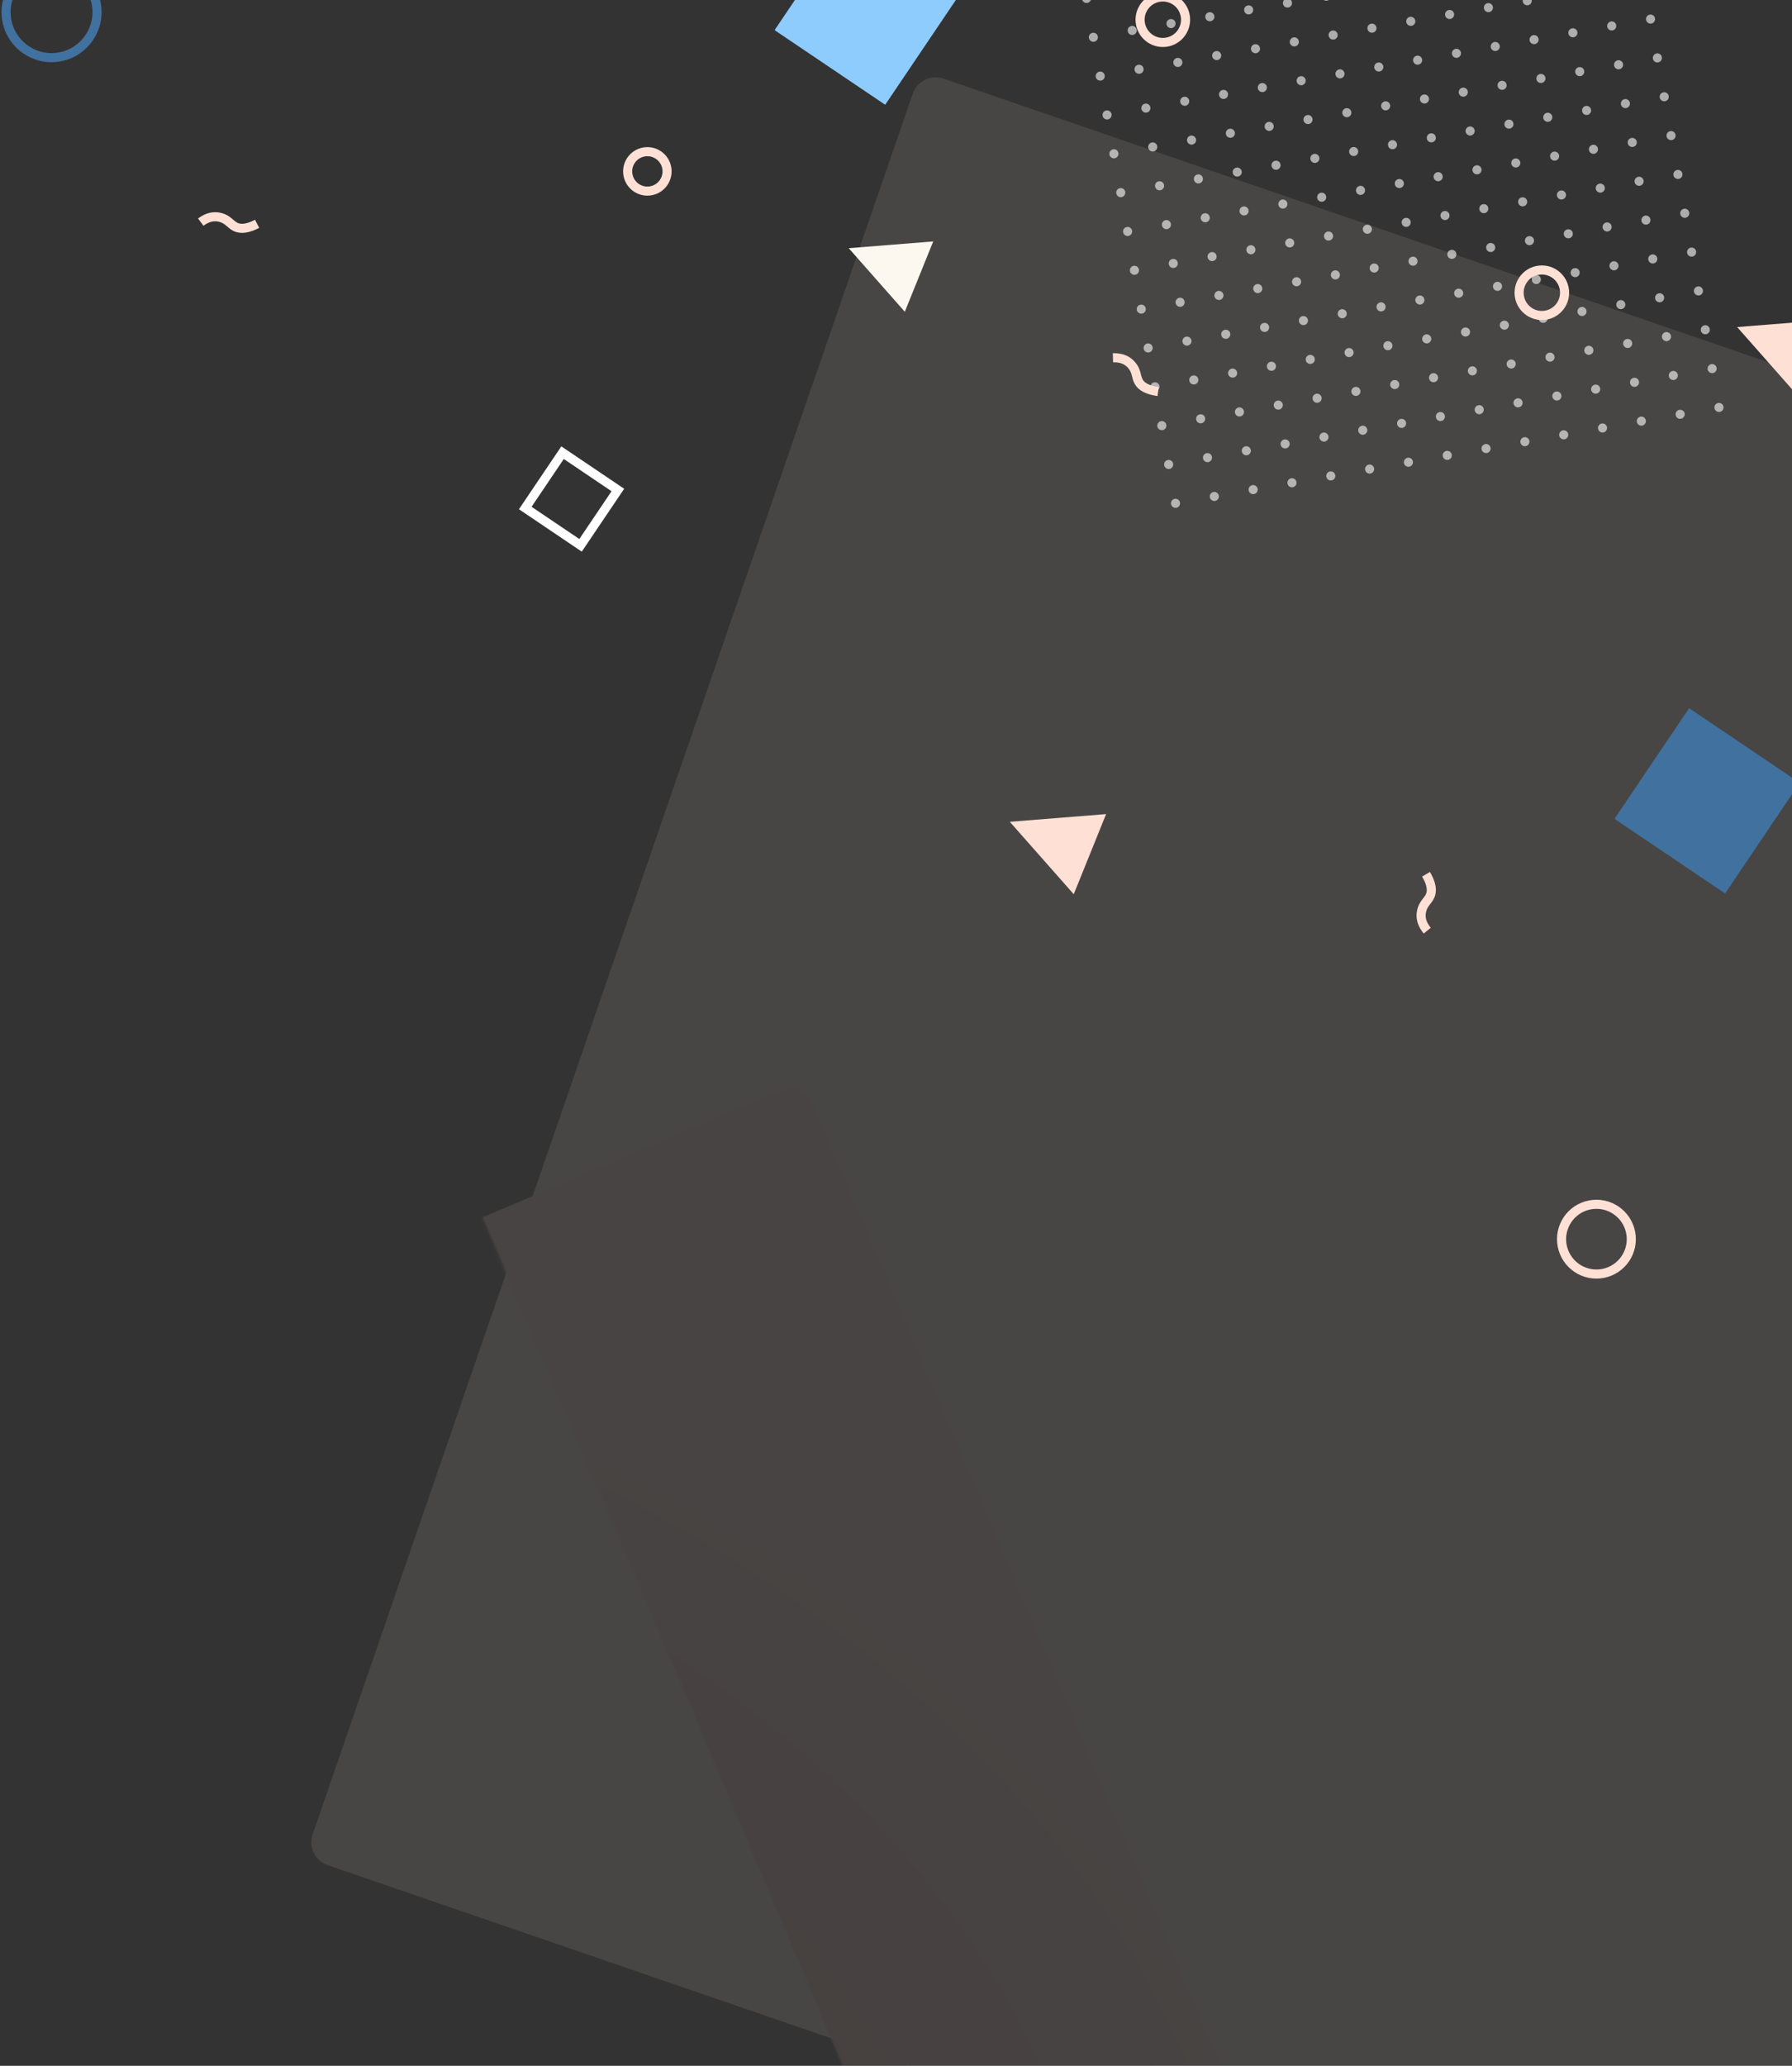 <?xml version="1.0" encoding="UTF-8"?>
<svg width="591px" height="681px" viewBox="0 0 591 681" version="1.1" xmlns="http://www.w3.org/2000/svg" xmlns:xlink="http://www.w3.org/1999/xlink">
    <rect x="0" y="0" width="591" height="681" fill="#333333" stroke="none"/>
    <!-- Generator: Sketch 57.1 (83088) - https://sketch.com -->
    <title>background items</title>
    <desc>Created with Sketch.</desc>
    <defs>
        <path d="M127.859,119.501 L734.828,119.823 C739.243,119.825 742.822,123.403 742.824,127.818 L743.146,734.494 C743.148,738.913 739.568,742.496 735.15,742.499 C735.147,742.499 735.144,742.499 735.141,742.499 L128.172,742.177 C123.757,742.175 120.178,738.597 120.176,734.182 L119.854,127.506 C119.852,123.087 123.432,119.504 127.85,119.501 C127.853,119.501 127.856,119.501 127.859,119.501 Z" id="path-1"></path>
        <radialGradient cx="30.802%" cy="20.382%" fx="30.802%" fy="20.382%" r="56.984%" gradientTransform="translate(0.308,0.204),scale(0.999,1),rotate(41.912),scale(1,0.71),translate(-0.308,-0.204)" id="radialGradient-3">
            <stop stop-color="#F38E86" offset="0%"></stop>
            <stop stop-color="#FEE0D4" offset="100%"></stop>
        </radialGradient>
        <radialGradient cx="76.273%" cy="48.035%" fx="76.273%" fy="48.035%" r="88.238%" gradientTransform="translate(0.763,0.48),scale(0.999,1),rotate(39.802),scale(1,0.71),translate(-0.763,-0.48)" id="radialGradient-4">
            <stop stop-color="#F38E86" offset="0%"></stop>
            <stop stop-color="#FEE0D4" offset="100%"></stop>
        </radialGradient>
    </defs>
    <g id="Page-1" stroke="none" stroke-width="1" fill="none" fill-rule="evenodd">
        <g id="Final-design" transform="translate(-849, -5301)">
            <g id="FOOTER" transform="translate(0, 5301)">
                <g id="background-items" transform="translate(740, -187)">
                    <g id="Group-6" opacity="0.1" transform="translate(605.5, 606) rotate(142) translate(-605.5, -606) translate(174, 175)">
                        <mask id="mask-2" fill="white">
                            <use xlink:href="#path-1"></use>
                        </mask>
                        <use id="Mask" fill="#FCF8EF" transform="translate(431.5, 431) rotate(-33) translate(-431.5, -431) " xlink:href="#path-1"></use>
                        <path d="M-223.434,251.242 L343.173,251.406 C347.589,251.412 351.169,254.992 351.175,259.408 L351.339,825.43 C351.345,829.848 347.765,833.431 343.346,833.432 C343.345,833.432 343.343,833.432 343.342,833.428 L-223.265,833.263 C-227.681,833.258 -231.261,829.678 -231.267,825.261 L-231.431,259.239 C-231.437,254.821 -227.857,251.238 -223.438,251.237 C-223.437,251.237 -223.435,251.237 -223.434,251.242 Z" id="Rectangle-Copy-10" fill="url(#radialGradient-3)" opacity="0.117" mask="url(#mask-2)" transform="translate(59.954, 542.335) rotate(-15) translate(-59.954, -542.335) "></path>
                        <path d="M636.337,222.717 L1089.799,222.585 C1094.218,222.579 1097.8,226.16 1097.802,230.578 C1097.802,230.58 1097.802,230.582 1097.797,230.583 L1097.666,683.574 C1097.66,687.991 1094.08,691.571 1089.663,691.577 L636.201,691.708 C631.782,691.714 628.2,688.133 628.198,683.715 C628.198,683.714 628.198,683.712 628.203,683.71 L628.334,230.719 C628.34,226.303 631.92,222.723 636.337,222.717 Z" id="Rectangle-Copy-16" fill="url(#radialGradient-4)" mask="url(#mask-2)" transform="translate(863, 457.147) rotate(15) translate(-863, -457.147) "></path>
                    </g>
                    <g id="Group-49" transform="translate(108, 140)">
                        <rect id="Rectangle-Copy-24" stroke="#FFFFFF" stroke-width="3" transform="translate(189.5, 211.5) rotate(124) translate(-189.5, -211.5) " x="178.5" y="200.5" width="22" height="22"></rect>
                        <rect id="Rectangle-Copy-4" fill="#8ECCFD" transform="translate(287, 51) rotate(-56) translate(-287, -51) " x="265" y="29" width="44" height="44"></rect>
                        <rect id="Rectangle-Copy-5" fill="#41719F" transform="translate(564, 311) rotate(-56) translate(-564, -311) " x="542" y="289" width="44" height="44"></rect>
                        <polygon id="Triangle-Copy-27" fill="#FCF8EF" transform="translate(292.5, 133.5) rotate(-68) translate(-292.5, -133.5) " points="292.5 121 305 146 280 146"></polygon>
                        <path d="M553.5,197 C554.328,197 555,197.672 555,198.5 C555,199.328 554.328,200 553.5,200 C552.672,200 552,199.328 552,198.5 C552,197.672 552.672,197 553.5,197 Z M540.5,197 C541.328,197 542,197.672 542,198.5 C542,199.328 541.328,200 540.5,200 C539.672,200 539,199.328 539,198.5 C539,197.672 539.672,197 540.5,197 Z M527.5,197 C528.328,197 529,197.672 529,198.5 C529,199.328 528.328,200 527.5,200 C526.672,200 526,199.328 526,198.5 C526,197.672 526.672,197 527.5,197 Z M514.5,197 C515.328,197 516,197.672 516,198.5 C516,199.328 515.328,200 514.5,200 C513.672,200 513,199.328 513,198.5 C513,197.672 513.672,197 514.5,197 Z M501.5,197 C502.328,197 503,197.672 503,198.5 C503,199.328 502.328,200 501.5,200 C500.672,200 500,199.328 500,198.5 C500,197.672 500.672,197 501.5,197 Z M488.5,197 C489.328,197 490,197.672 490,198.5 C490,199.328 489.328,200 488.5,200 C487.672,200 487,199.328 487,198.5 C487,197.672 487.672,197 488.5,197 Z M475.5,197 C476.328,197 477,197.672 477,198.5 C477,199.328 476.328,200 475.5,200 C474.672,200 474,199.328 474,198.5 C474,197.672 474.672,197 475.5,197 Z M462.5,197 C463.328,197 464,197.672 464,198.5 C464,199.328 463.328,200 462.5,200 C461.672,200 461,199.328 461,198.5 C461,197.672 461.672,197 462.5,197 Z M449.5,197 C450.328,197 451,197.672 451,198.5 C451,199.328 450.328,200 449.5,200 C448.672,200 448,199.328 448,198.5 C448,197.672 448.672,197 449.5,197 Z M436.5,197 C437.328,197 438,197.672 438,198.5 C438,199.328 437.328,200 436.5,200 C435.672,200 435,199.328 435,198.5 C435,197.672 435.672,197 436.5,197 Z M423.5,197 C424.328,197 425,197.672 425,198.5 C425,199.328 424.328,200 423.5,200 C422.672,200 422,199.328 422,198.5 C422,197.672 422.672,197 423.5,197 Z M410.5,197 C411.328,197 412,197.672 412,198.5 C412,199.328 411.328,200 410.5,200 C409.672,200 409,199.328 409,198.5 C409,197.672 409.672,197 410.5,197 Z M397.5,197 C398.328,197 399,197.672 399,198.5 C399,199.328 398.328,200 397.5,200 C396.672,200 396,199.328 396,198.5 C396,197.672 396.672,197 397.5,197 Z M384.5,197 C385.328,197 386,197.672 386,198.5 C386,199.328 385.328,200 384.5,200 C383.672,200 383,199.328 383,198.5 C383,197.672 383.672,197 384.5,197 Z M371.5,197 C372.328,197 373,197.672 373,198.5 C373,199.328 372.328,200 371.5,200 C370.672,200 370,199.328 370,198.5 C370,197.672 370.672,197 371.5,197 Z M553.5,184 C554.328,184 555,184.672 555,185.5 C555,186.328 554.328,187 553.5,187 C552.672,187 552,186.328 552,185.5 C552,184.672 552.672,184 553.5,184 Z M540.5,184 C541.328,184 542,184.672 542,185.5 C542,186.328 541.328,187 540.5,187 C539.672,187 539,186.328 539,185.5 C539,184.672 539.672,184 540.5,184 Z M527.5,184 C528.328,184 529,184.672 529,185.5 C529,186.328 528.328,187 527.5,187 C526.672,187 526,186.328 526,185.5 C526,184.672 526.672,184 527.5,184 Z M514.5,184 C515.328,184 516,184.672 516,185.5 C516,186.328 515.328,187 514.5,187 C513.672,187 513,186.328 513,185.5 C513,184.672 513.672,184 514.5,184 Z M501.5,184 C502.328,184 503,184.672 503,185.5 C503,186.328 502.328,187 501.5,187 C500.672,187 500,186.328 500,185.5 C500,184.672 500.672,184 501.5,184 Z M488.5,184 C489.328,184 490,184.672 490,185.5 C490,186.328 489.328,187 488.5,187 C487.672,187 487,186.328 487,185.5 C487,184.672 487.672,184 488.5,184 Z M475.5,184 C476.328,184 477,184.672 477,185.5 C477,186.328 476.328,187 475.5,187 C474.672,187 474,186.328 474,185.5 C474,184.672 474.672,184 475.5,184 Z M462.5,184 C463.328,184 464,184.672 464,185.5 C464,186.328 463.328,187 462.5,187 C461.672,187 461,186.328 461,185.5 C461,184.672 461.672,184 462.5,184 Z M449.5,184 C450.328,184 451,184.672 451,185.5 C451,186.328 450.328,187 449.5,187 C448.672,187 448,186.328 448,185.5 C448,184.672 448.672,184 449.5,184 Z M436.5,184 C437.328,184 438,184.672 438,185.5 C438,186.328 437.328,187 436.5,187 C435.672,187 435,186.328 435,185.5 C435,184.672 435.672,184 436.5,184 Z M423.5,184 C424.328,184 425,184.672 425,185.5 C425,186.328 424.328,187 423.5,187 C422.672,187 422,186.328 422,185.5 C422,184.672 422.672,184 423.5,184 Z M410.5,184 C411.328,184 412,184.672 412,185.5 C412,186.328 411.328,187 410.5,187 C409.672,187 409,186.328 409,185.5 C409,184.672 409.672,184 410.5,184 Z M397.5,184 C398.328,184 399,184.672 399,185.5 C399,186.328 398.328,187 397.5,187 C396.672,187 396,186.328 396,185.5 C396,184.672 396.672,184 397.5,184 Z M384.5,184 C385.328,184 386,184.672 386,185.5 C386,186.328 385.328,187 384.5,187 C383.672,187 383,186.328 383,185.5 C383,184.672 383.672,184 384.5,184 Z M371.5,184 C372.328,184 373,184.672 373,185.5 C373,186.328 372.328,187 371.5,187 C370.672,187 370,186.328 370,185.5 C370,184.672 370.672,184 371.5,184 Z M553.5,171 C554.328,171 555,171.672 555,172.5 C555,173.328 554.328,174 553.5,174 C552.672,174 552,173.328 552,172.5 C552,171.672 552.672,171 553.5,171 Z M540.5,171 C541.328,171 542,171.672 542,172.5 C542,173.328 541.328,174 540.5,174 C539.672,174 539,173.328 539,172.5 C539,171.672 539.672,171 540.5,171 Z M527.5,171 C528.328,171 529,171.672 529,172.5 C529,173.328 528.328,174 527.5,174 C526.672,174 526,173.328 526,172.5 C526,171.672 526.672,171 527.5,171 Z M514.5,171 C515.328,171 516,171.672 516,172.5 C516,173.328 515.328,174 514.5,174 C513.672,174 513,173.328 513,172.5 C513,171.672 513.672,171 514.5,171 Z M501.5,171 C502.328,171 503,171.672 503,172.5 C503,173.328 502.328,174 501.5,174 C500.672,174 500,173.328 500,172.5 C500,171.672 500.672,171 501.5,171 Z M488.5,171 C489.328,171 490,171.672 490,172.5 C490,173.328 489.328,174 488.5,174 C487.672,174 487,173.328 487,172.5 C487,171.672 487.672,171 488.5,171 Z M475.5,171 C476.328,171 477,171.672 477,172.5 C477,173.328 476.328,174 475.5,174 C474.672,174 474,173.328 474,172.5 C474,171.672 474.672,171 475.5,171 Z M462.5,171 C463.328,171 464,171.672 464,172.5 C464,173.328 463.328,174 462.5,174 C461.672,174 461,173.328 461,172.5 C461,171.672 461.672,171 462.5,171 Z M449.5,171 C450.328,171 451,171.672 451,172.5 C451,173.328 450.328,174 449.5,174 C448.672,174 448,173.328 448,172.5 C448,171.672 448.672,171 449.5,171 Z M436.5,171 C437.328,171 438,171.672 438,172.5 C438,173.328 437.328,174 436.5,174 C435.672,174 435,173.328 435,172.5 C435,171.672 435.672,171 436.5,171 Z M423.5,171 C424.328,171 425,171.672 425,172.5 C425,173.328 424.328,174 423.5,174 C422.672,174 422,173.328 422,172.5 C422,171.672 422.672,171 423.5,171 Z M410.5,171 C411.328,171 412,171.672 412,172.5 C412,173.328 411.328,174 410.5,174 C409.672,174 409,173.328 409,172.5 C409,171.672 409.672,171 410.5,171 Z M397.5,171 C398.328,171 399,171.672 399,172.5 C399,173.328 398.328,174 397.5,174 C396.672,174 396,173.328 396,172.5 C396,171.672 396.672,171 397.5,171 Z M384.5,171 C385.328,171 386,171.672 386,172.5 C386,173.328 385.328,174 384.5,174 C383.672,174 383,173.328 383,172.5 C383,171.672 383.672,171 384.5,171 Z M371.5,171 C372.328,171 373,171.672 373,172.5 C373,173.328 372.328,174 371.5,174 C370.672,174 370,173.328 370,172.5 C370,171.672 370.672,171 371.5,171 Z M553.5,158 C554.328,158 555,158.672 555,159.5 C555,160.328 554.328,161 553.5,161 C552.672,161 552,160.328 552,159.5 C552,158.672 552.672,158 553.5,158 Z M540.5,158 C541.328,158 542,158.672 542,159.5 C542,160.328 541.328,161 540.5,161 C539.672,161 539,160.328 539,159.5 C539,158.672 539.672,158 540.5,158 Z M527.5,158 C528.328,158 529,158.672 529,159.5 C529,160.328 528.328,161 527.5,161 C526.672,161 526,160.328 526,159.5 C526,158.672 526.672,158 527.5,158 Z M514.5,158 C515.328,158 516,158.672 516,159.5 C516,160.328 515.328,161 514.5,161 C513.672,161 513,160.328 513,159.5 C513,158.672 513.672,158 514.5,158 Z M501.5,158 C502.328,158 503,158.672 503,159.5 C503,160.328 502.328,161 501.5,161 C500.672,161 500,160.328 500,159.5 C500,158.672 500.672,158 501.5,158 Z M488.5,158 C489.328,158 490,158.672 490,159.5 C490,160.328 489.328,161 488.5,161 C487.672,161 487,160.328 487,159.5 C487,158.672 487.672,158 488.5,158 Z M475.5,158 C476.328,158 477,158.672 477,159.5 C477,160.328 476.328,161 475.5,161 C474.672,161 474,160.328 474,159.5 C474,158.672 474.672,158 475.5,158 Z M462.5,158 C463.328,158 464,158.672 464,159.5 C464,160.328 463.328,161 462.5,161 C461.672,161 461,160.328 461,159.5 C461,158.672 461.672,158 462.5,158 Z M449.5,158 C450.328,158 451,158.672 451,159.5 C451,160.328 450.328,161 449.5,161 C448.672,161 448,160.328 448,159.5 C448,158.672 448.672,158 449.5,158 Z M436.5,158 C437.328,158 438,158.672 438,159.5 C438,160.328 437.328,161 436.5,161 C435.672,161 435,160.328 435,159.5 C435,158.672 435.672,158 436.5,158 Z M423.5,158 C424.328,158 425,158.672 425,159.5 C425,160.328 424.328,161 423.5,161 C422.672,161 422,160.328 422,159.5 C422,158.672 422.672,158 423.5,158 Z M410.5,158 C411.328,158 412,158.672 412,159.5 C412,160.328 411.328,161 410.5,161 C409.672,161 409,160.328 409,159.5 C409,158.672 409.672,158 410.5,158 Z M397.5,158 C398.328,158 399,158.672 399,159.5 C399,160.328 398.328,161 397.5,161 C396.672,161 396,160.328 396,159.5 C396,158.672 396.672,158 397.5,158 Z M384.5,158 C385.328,158 386,158.672 386,159.5 C386,160.328 385.328,161 384.5,161 C383.672,161 383,160.328 383,159.5 C383,158.672 383.672,158 384.5,158 Z M371.5,158 C372.328,158 373,158.672 373,159.5 C373,160.328 372.328,161 371.5,161 C370.672,161 370,160.328 370,159.5 C370,158.672 370.672,158 371.5,158 Z M553.5,145 C554.328,145 555,145.672 555,146.5 C555,147.328 554.328,148 553.5,148 C552.672,148 552,147.328 552,146.5 C552,145.672 552.672,145 553.5,145 Z M540.5,145 C541.328,145 542,145.672 542,146.5 C542,147.328 541.328,148 540.5,148 C539.672,148 539,147.328 539,146.5 C539,145.672 539.672,145 540.5,145 Z M527.5,145 C528.328,145 529,145.672 529,146.5 C529,147.328 528.328,148 527.5,148 C526.672,148 526,147.328 526,146.5 C526,145.672 526.672,145 527.5,145 Z M514.5,145 C515.328,145 516,145.672 516,146.5 C516,147.328 515.328,148 514.5,148 C513.672,148 513,147.328 513,146.5 C513,145.672 513.672,145 514.5,145 Z M501.5,145 C502.328,145 503,145.672 503,146.5 C503,147.328 502.328,148 501.5,148 C500.672,148 500,147.328 500,146.5 C500,145.672 500.672,145 501.5,145 Z M488.5,145 C489.328,145 490,145.672 490,146.5 C490,147.328 489.328,148 488.5,148 C487.672,148 487,147.328 487,146.5 C487,145.672 487.672,145 488.5,145 Z M475.5,145 C476.328,145 477,145.672 477,146.5 C477,147.328 476.328,148 475.5,148 C474.672,148 474,147.328 474,146.5 C474,145.672 474.672,145 475.5,145 Z M462.5,145 C463.328,145 464,145.672 464,146.5 C464,147.328 463.328,148 462.5,148 C461.672,148 461,147.328 461,146.5 C461,145.672 461.672,145 462.5,145 Z M449.5,145 C450.328,145 451,145.672 451,146.5 C451,147.328 450.328,148 449.5,148 C448.672,148 448,147.328 448,146.5 C448,145.672 448.672,145 449.5,145 Z M436.5,145 C437.328,145 438,145.672 438,146.5 C438,147.328 437.328,148 436.5,148 C435.672,148 435,147.328 435,146.5 C435,145.672 435.672,145 436.5,145 Z M423.5,145 C424.328,145 425,145.672 425,146.5 C425,147.328 424.328,148 423.5,148 C422.672,148 422,147.328 422,146.5 C422,145.672 422.672,145 423.5,145 Z M410.5,145 C411.328,145 412,145.672 412,146.5 C412,147.328 411.328,148 410.5,148 C409.672,148 409,147.328 409,146.5 C409,145.672 409.672,145 410.5,145 Z M397.5,145 C398.328,145 399,145.672 399,146.5 C399,147.328 398.328,148 397.5,148 C396.672,148 396,147.328 396,146.5 C396,145.672 396.672,145 397.5,145 Z M384.5,145 C385.328,145 386,145.672 386,146.5 C386,147.328 385.328,148 384.5,148 C383.672,148 383,147.328 383,146.5 C383,145.672 383.672,145 384.5,145 Z M371.5,145 C372.328,145 373,145.672 373,146.5 C373,147.328 372.328,148 371.5,148 C370.672,148 370,147.328 370,146.5 C370,145.672 370.672,145 371.5,145 Z M553.5,132 C554.328,132 555,132.672 555,133.5 C555,134.328 554.328,135 553.5,135 C552.672,135 552,134.328 552,133.5 C552,132.672 552.672,132 553.5,132 Z M540.5,132 C541.328,132 542,132.672 542,133.5 C542,134.328 541.328,135 540.5,135 C539.672,135 539,134.328 539,133.5 C539,132.672 539.672,132 540.5,132 Z M527.5,132 C528.328,132 529,132.672 529,133.5 C529,134.328 528.328,135 527.5,135 C526.672,135 526,134.328 526,133.5 C526,132.672 526.672,132 527.5,132 Z M514.5,132 C515.328,132 516,132.672 516,133.5 C516,134.328 515.328,135 514.5,135 C513.672,135 513,134.328 513,133.5 C513,132.672 513.672,132 514.5,132 Z M501.5,132 C502.328,132 503,132.672 503,133.5 C503,134.328 502.328,135 501.5,135 C500.672,135 500,134.328 500,133.5 C500,132.672 500.672,132 501.5,132 Z M488.5,132 C489.328,132 490,132.672 490,133.5 C490,134.328 489.328,135 488.5,135 C487.672,135 487,134.328 487,133.5 C487,132.672 487.672,132 488.5,132 Z M475.5,132 C476.328,132 477,132.672 477,133.5 C477,134.328 476.328,135 475.5,135 C474.672,135 474,134.328 474,133.5 C474,132.672 474.672,132 475.5,132 Z M462.5,132 C463.328,132 464,132.672 464,133.5 C464,134.328 463.328,135 462.5,135 C461.672,135 461,134.328 461,133.5 C461,132.672 461.672,132 462.5,132 Z M449.5,132 C450.328,132 451,132.672 451,133.5 C451,134.328 450.328,135 449.5,135 C448.672,135 448,134.328 448,133.5 C448,132.672 448.672,132 449.5,132 Z M436.5,132 C437.328,132 438,132.672 438,133.5 C438,134.328 437.328,135 436.5,135 C435.672,135 435,134.328 435,133.5 C435,132.672 435.672,132 436.5,132 Z M423.5,132 C424.328,132 425,132.672 425,133.5 C425,134.328 424.328,135 423.5,135 C422.672,135 422,134.328 422,133.5 C422,132.672 422.672,132 423.5,132 Z M410.5,132 C411.328,132 412,132.672 412,133.5 C412,134.328 411.328,135 410.5,135 C409.672,135 409,134.328 409,133.5 C409,132.672 409.672,132 410.5,132 Z M397.5,132 C398.328,132 399,132.672 399,133.5 C399,134.328 398.328,135 397.5,135 C396.672,135 396,134.328 396,133.5 C396,132.672 396.672,132 397.5,132 Z M384.5,132 C385.328,132 386,132.672 386,133.5 C386,134.328 385.328,135 384.5,135 C383.672,135 383,134.328 383,133.5 C383,132.672 383.672,132 384.5,132 Z M371.5,132 C372.328,132 373,132.672 373,133.5 C373,134.328 372.328,135 371.5,135 C370.672,135 370,134.328 370,133.5 C370,132.672 370.672,132 371.5,132 Z M553.5,119 C554.328,119 555,119.672 555,120.5 C555,121.328 554.328,122 553.5,122 C552.672,122 552,121.328 552,120.5 C552,119.672 552.672,119 553.5,119 Z M540.5,119 C541.328,119 542,119.672 542,120.5 C542,121.328 541.328,122 540.5,122 C539.672,122 539,121.328 539,120.5 C539,119.672 539.672,119 540.5,119 Z M527.5,119 C528.328,119 529,119.672 529,120.5 C529,121.328 528.328,122 527.5,122 C526.672,122 526,121.328 526,120.5 C526,119.672 526.672,119 527.5,119 Z M514.5,119 C515.328,119 516,119.672 516,120.5 C516,121.328 515.328,122 514.5,122 C513.672,122 513,121.328 513,120.5 C513,119.672 513.672,119 514.5,119 Z M501.5,119 C502.328,119 503,119.672 503,120.5 C503,121.328 502.328,122 501.5,122 C500.672,122 500,121.328 500,120.5 C500,119.672 500.672,119 501.5,119 Z M488.5,119 C489.328,119 490,119.672 490,120.5 C490,121.328 489.328,122 488.5,122 C487.672,122 487,121.328 487,120.5 C487,119.672 487.672,119 488.5,119 Z M475.5,119 C476.328,119 477,119.672 477,120.5 C477,121.328 476.328,122 475.5,122 C474.672,122 474,121.328 474,120.5 C474,119.672 474.672,119 475.5,119 Z M462.5,119 C463.328,119 464,119.672 464,120.5 C464,121.328 463.328,122 462.5,122 C461.672,122 461,121.328 461,120.5 C461,119.672 461.672,119 462.5,119 Z M449.5,119 C450.328,119 451,119.672 451,120.5 C451,121.328 450.328,122 449.5,122 C448.672,122 448,121.328 448,120.5 C448,119.672 448.672,119 449.5,119 Z M436.5,119 C437.328,119 438,119.672 438,120.5 C438,121.328 437.328,122 436.5,122 C435.672,122 435,121.328 435,120.5 C435,119.672 435.672,119 436.5,119 Z M423.5,119 C424.328,119 425,119.672 425,120.5 C425,121.328 424.328,122 423.5,122 C422.672,122 422,121.328 422,120.5 C422,119.672 422.672,119 423.5,119 Z M410.5,119 C411.328,119 412,119.672 412,120.5 C412,121.328 411.328,122 410.5,122 C409.672,122 409,121.328 409,120.5 C409,119.672 409.672,119 410.5,119 Z M397.5,119 C398.328,119 399,119.672 399,120.5 C399,121.328 398.328,122 397.5,122 C396.672,122 396,121.328 396,120.5 C396,119.672 396.672,119 397.5,119 Z M384.5,119 C385.328,119 386,119.672 386,120.5 C386,121.328 385.328,122 384.5,122 C383.672,122 383,121.328 383,120.5 C383,119.672 383.672,119 384.5,119 Z M371.5,119 C372.328,119 373,119.672 373,120.5 C373,121.328 372.328,122 371.5,122 C370.672,122 370,121.328 370,120.5 C370,119.672 370.672,119 371.5,119 Z M553.5,106 C554.328,106 555,106.672 555,107.5 C555,108.328 554.328,109 553.5,109 C552.672,109 552,108.328 552,107.5 C552,106.672 552.672,106 553.5,106 Z M540.5,106 C541.328,106 542,106.672 542,107.5 C542,108.328 541.328,109 540.5,109 C539.672,109 539,108.328 539,107.5 C539,106.672 539.672,106 540.5,106 Z M527.5,106 C528.328,106 529,106.672 529,107.5 C529,108.328 528.328,109 527.5,109 C526.672,109 526,108.328 526,107.5 C526,106.672 526.672,106 527.5,106 Z M514.5,106 C515.328,106 516,106.672 516,107.5 C516,108.328 515.328,109 514.5,109 C513.672,109 513,108.328 513,107.5 C513,106.672 513.672,106 514.5,106 Z M501.5,106 C502.328,106 503,106.672 503,107.5 C503,108.328 502.328,109 501.5,109 C500.672,109 500,108.328 500,107.5 C500,106.672 500.672,106 501.5,106 Z M488.5,106 C489.328,106 490,106.672 490,107.5 C490,108.328 489.328,109 488.5,109 C487.672,109 487,108.328 487,107.5 C487,106.672 487.672,106 488.5,106 Z M475.5,106 C476.328,106 477,106.672 477,107.5 C477,108.328 476.328,109 475.5,109 C474.672,109 474,108.328 474,107.5 C474,106.672 474.672,106 475.5,106 Z M462.5,106 C463.328,106 464,106.672 464,107.5 C464,108.328 463.328,109 462.5,109 C461.672,109 461,108.328 461,107.5 C461,106.672 461.672,106 462.5,106 Z M449.5,106 C450.328,106 451,106.672 451,107.5 C451,108.328 450.328,109 449.5,109 C448.672,109 448,108.328 448,107.5 C448,106.672 448.672,106 449.5,106 Z M436.5,106 C437.328,106 438,106.672 438,107.5 C438,108.328 437.328,109 436.5,109 C435.672,109 435,108.328 435,107.5 C435,106.672 435.672,106 436.5,106 Z M423.5,106 C424.328,106 425,106.672 425,107.5 C425,108.328 424.328,109 423.5,109 C422.672,109 422,108.328 422,107.5 C422,106.672 422.672,106 423.5,106 Z M410.5,106 C411.328,106 412,106.672 412,107.5 C412,108.328 411.328,109 410.5,109 C409.672,109 409,108.328 409,107.5 C409,106.672 409.672,106 410.5,106 Z M397.5,106 C398.328,106 399,106.672 399,107.5 C399,108.328 398.328,109 397.5,109 C396.672,109 396,108.328 396,107.5 C396,106.672 396.672,106 397.5,106 Z M384.5,106 C385.328,106 386,106.672 386,107.5 C386,108.328 385.328,109 384.5,109 C383.672,109 383,108.328 383,107.5 C383,106.672 383.672,106 384.5,106 Z M371.5,106 C372.328,106 373,106.672 373,107.5 C373,108.328 372.328,109 371.5,109 C370.672,109 370,108.328 370,107.5 C370,106.672 370.672,106 371.5,106 Z M553.5,93 C554.328,93 555,93.672 555,94.5 C555,95.328 554.328,96 553.5,96 C552.672,96 552,95.328 552,94.5 C552,93.672 552.672,93 553.5,93 Z M540.5,93 C541.328,93 542,93.672 542,94.5 C542,95.328 541.328,96 540.5,96 C539.672,96 539,95.328 539,94.5 C539,93.672 539.672,93 540.5,93 Z M527.5,93 C528.328,93 529,93.672 529,94.5 C529,95.328 528.328,96 527.5,96 C526.672,96 526,95.328 526,94.5 C526,93.672 526.672,93 527.5,93 Z M514.5,93 C515.328,93 516,93.672 516,94.5 C516,95.328 515.328,96 514.5,96 C513.672,96 513,95.328 513,94.5 C513,93.672 513.672,93 514.5,93 Z M501.5,93 C502.328,93 503,93.672 503,94.5 C503,95.328 502.328,96 501.5,96 C500.672,96 500,95.328 500,94.5 C500,93.672 500.672,93 501.5,93 Z M488.5,93 C489.328,93 490,93.672 490,94.5 C490,95.328 489.328,96 488.5,96 C487.672,96 487,95.328 487,94.5 C487,93.672 487.672,93 488.5,93 Z M475.5,93 C476.328,93 477,93.672 477,94.5 C477,95.328 476.328,96 475.5,96 C474.672,96 474,95.328 474,94.5 C474,93.672 474.672,93 475.5,93 Z M462.5,93 C463.328,93 464,93.672 464,94.5 C464,95.328 463.328,96 462.5,96 C461.672,96 461,95.328 461,94.5 C461,93.672 461.672,93 462.5,93 Z M449.5,93 C450.328,93 451,93.672 451,94.5 C451,95.328 450.328,96 449.5,96 C448.672,96 448,95.328 448,94.5 C448,93.672 448.672,93 449.5,93 Z M436.5,93 C437.328,93 438,93.672 438,94.5 C438,95.328 437.328,96 436.5,96 C435.672,96 435,95.328 435,94.5 C435,93.672 435.672,93 436.5,93 Z M423.5,93 C424.328,93 425,93.672 425,94.5 C425,95.328 424.328,96 423.5,96 C422.672,96 422,95.328 422,94.5 C422,93.672 422.672,93 423.5,93 Z M410.5,93 C411.328,93 412,93.672 412,94.5 C412,95.328 411.328,96 410.5,96 C409.672,96 409,95.328 409,94.5 C409,93.672 409.672,93 410.5,93 Z M397.5,93 C398.328,93 399,93.672 399,94.5 C399,95.328 398.328,96 397.5,96 C396.672,96 396,95.328 396,94.5 C396,93.672 396.672,93 397.5,93 Z M384.5,93 C385.328,93 386,93.672 386,94.5 C386,95.328 385.328,96 384.5,96 C383.672,96 383,95.328 383,94.5 C383,93.672 383.672,93 384.5,93 Z M371.5,93 C372.328,93 373,93.672 373,94.5 C373,95.328 372.328,96 371.5,96 C370.672,96 370,95.328 370,94.5 C370,93.672 370.672,93 371.5,93 Z M384.5,80 C385.328,80 386,80.672 386,81.5 C386,82.328 385.328,83 384.5,83 C383.672,83 383,82.328 383,81.5 C383,80.672 383.672,80 384.5,80 Z M371.5,80 C372.328,80 373,80.672 373,81.5 C373,82.328 372.328,83 371.5,83 C370.672,83 370,82.328 370,81.5 C370,80.672 370.672,80 371.5,80 Z M553.5,80 C554.328,80 555,80.672 555,81.5 C555,82.328 554.328,83 553.5,83 C552.672,83 552,82.328 552,81.5 C552,80.672 552.672,80 553.5,80 Z M540.5,80 C541.328,80 542,80.672 542,81.5 C542,82.328 541.328,83 540.5,83 C539.672,83 539,82.328 539,81.5 C539,80.672 539.672,80 540.5,80 Z M527.5,80 C528.328,80 529,80.672 529,81.5 C529,82.328 528.328,83 527.5,83 C526.672,83 526,82.328 526,81.5 C526,80.672 526.672,80 527.5,80 Z M514.5,80 C515.328,80 516,80.672 516,81.5 C516,82.328 515.328,83 514.5,83 C513.672,83 513,82.328 513,81.5 C513,80.672 513.672,80 514.5,80 Z M501.5,80 C502.328,80 503,80.672 503,81.5 C503,82.328 502.328,83 501.5,83 C500.672,83 500,82.328 500,81.5 C500,80.672 500.672,80 501.5,80 Z M488.5,80 C489.328,80 490,80.672 490,81.5 C490,82.328 489.328,83 488.5,83 C487.672,83 487,82.328 487,81.5 C487,80.672 487.672,80 488.5,80 Z M475.5,80 C476.328,80 477,80.672 477,81.5 C477,82.328 476.328,83 475.5,83 C474.672,83 474,82.328 474,81.5 C474,80.672 474.672,80 475.5,80 Z M462.5,80 C463.328,80 464,80.672 464,81.5 C464,82.328 463.328,83 462.5,83 C461.672,83 461,82.328 461,81.5 C461,80.672 461.672,80 462.5,80 Z M449.5,80 C450.328,80 451,80.672 451,81.5 C451,82.328 450.328,83 449.5,83 C448.672,83 448,82.328 448,81.5 C448,80.672 448.672,80 449.5,80 Z M436.5,80 C437.328,80 438,80.672 438,81.5 C438,82.328 437.328,83 436.5,83 C435.672,83 435,82.328 435,81.5 C435,80.672 435.672,80 436.5,80 Z M423.5,80 C424.328,80 425,80.672 425,81.5 C425,82.328 424.328,83 423.5,83 C422.672,83 422,82.328 422,81.5 C422,80.672 422.672,80 423.5,80 Z M410.5,80 C411.328,80 412,80.672 412,81.5 C412,82.328 411.328,83 410.5,83 C409.672,83 409,82.328 409,81.5 C409,80.672 409.672,80 410.5,80 Z M397.5,80 C398.328,80 399,80.672 399,81.5 C399,82.328 398.328,83 397.5,83 C396.672,83 396,82.328 396,81.5 C396,80.672 396.672,80 397.5,80 Z M436.5,67 C437.328,67 438,67.672 438,68.5 C438,69.328 437.328,70 436.5,70 C435.672,70 435,69.328 435,68.5 C435,67.672 435.672,67 436.5,67 Z M527.5,67 C528.328,67 529,67.672 529,68.5 C529,69.328 528.328,70 527.5,70 C526.672,70 526,69.328 526,68.5 C526,67.672 526.672,67 527.5,67 Z M514.5,67 C515.328,67 516,67.672 516,68.5 C516,69.328 515.328,70 514.5,70 C513.672,70 513,69.328 513,68.5 C513,67.672 513.672,67 514.5,67 Z M397.5,67 C398.328,67 399,67.672 399,68.5 C399,69.328 398.328,70 397.5,70 C396.672,70 396,69.328 396,68.5 C396,67.672 396.672,67 397.5,67 Z M410.5,67 C411.328,67 412,67.672 412,68.5 C412,69.328 411.328,70 410.5,70 C409.672,70 409,69.328 409,68.5 C409,67.672 409.672,67 410.5,67 Z M501.5,67 C502.328,67 503,67.672 503,68.5 C503,69.328 502.328,70 501.5,70 C500.672,70 500,69.328 500,68.5 C500,67.672 500.672,67 501.5,67 Z M540.5,67 C541.328,67 542,67.672 542,68.5 C542,69.328 541.328,70 540.5,70 C539.672,70 539,69.328 539,68.5 C539,67.672 539.672,67 540.5,67 Z M449.5,67 C450.328,67 451,67.672 451,68.5 C451,69.328 450.328,70 449.5,70 C448.672,70 448,69.328 448,68.5 C448,67.672 448.672,67 449.5,67 Z M462.5,67 C463.328,67 464,67.672 464,68.5 C464,69.328 463.328,70 462.5,70 C461.672,70 461,69.328 461,68.5 C461,67.672 461.672,67 462.5,67 Z M553.5,67 C554.328,67 555,67.672 555,68.5 C555,69.328 554.328,70 553.5,70 C552.672,70 552,69.328 552,68.5 C552,67.672 552.672,67 553.5,67 Z M371.5,67 C372.328,67 373,67.672 373,68.5 C373,69.328 372.328,70 371.5,70 C370.672,70 370,69.328 370,68.5 C370,67.672 370.672,67 371.5,67 Z M384.5,67 C385.328,67 386,67.672 386,68.5 C386,69.328 385.328,70 384.5,70 C383.672,70 383,69.328 383,68.5 C383,67.672 383.672,67 384.5,67 Z M423.5,67 C424.328,67 425,67.672 425,68.5 C425,69.328 424.328,70 423.5,70 C422.672,70 422,69.328 422,68.5 C422,67.672 422.672,67 423.5,67 Z M488.5,67 C489.328,67 490,67.672 490,68.5 C490,69.328 489.328,70 488.5,70 C487.672,70 487,69.328 487,68.5 C487,67.672 487.672,67 488.5,67 Z M475.5,67 C476.328,67 477,67.672 477,68.5 C477,69.328 476.328,70 475.5,70 C474.672,70 474,69.328 474,68.5 C474,67.672 474.672,67 475.5,67 Z M423.5,54 C424.328,54 425,54.672 425,55.5 C425,56.328 424.328,57 423.5,57 C422.672,57 422,56.328 422,55.5 C422,54.672 422.672,54 423.5,54 Z M384.5,54 C385.328,54 386,54.672 386,55.5 C386,56.328 385.328,57 384.5,57 C383.672,57 383,56.328 383,55.5 C383,54.672 383.672,54 384.5,54 Z M475.5,54 C476.328,54 477,54.672 477,55.5 C477,56.328 476.328,57 475.5,57 C474.672,57 474,56.328 474,55.5 C474,54.672 474.672,54 475.5,54 Z M462.5,54 C463.328,54 464,54.672 464,55.5 C464,56.328 463.328,57 462.5,57 C461.672,57 461,56.328 461,55.5 C461,54.672 461.672,54 462.5,54 Z M540.5,54 C541.328,54 542,54.672 542,55.5 C542,56.328 541.328,57 540.5,57 C539.672,57 539,56.328 539,55.5 C539,54.672 539.672,54 540.5,54 Z M553.5,54 C554.328,54 555,54.672 555,55.5 C555,56.328 554.328,57 553.5,57 C552.672,57 552,56.328 552,55.5 C552,54.672 552.672,54 553.5,54 Z M449.5,54 C450.328,54 451,54.672 451,55.5 C451,56.328 450.328,57 449.5,57 C448.672,57 448,56.328 448,55.5 C448,54.672 448.672,54 449.5,54 Z M488.5,54 C489.328,54 490,54.672 490,55.5 C490,56.328 489.328,57 488.5,57 C487.672,57 487,56.328 487,55.5 C487,54.672 487.672,54 488.5,54 Z M397.5,54 C398.328,54 399,54.672 399,55.5 C399,56.328 398.328,57 397.5,57 C396.672,57 396,56.328 396,55.5 C396,54.672 396.672,54 397.5,54 Z M410.5,54 C411.328,54 412,54.672 412,55.5 C412,56.328 411.328,57 410.5,57 C409.672,57 409,56.328 409,55.5 C409,54.672 409.672,54 410.5,54 Z M501.5,54 C502.328,54 503,54.672 503,55.5 C503,56.328 502.328,57 501.5,57 C500.672,57 500,56.328 500,55.5 C500,54.672 500.672,54 501.5,54 Z M514.5,54 C515.328,54 516,54.672 516,55.5 C516,56.328 515.328,57 514.5,57 C513.672,57 513,56.328 513,55.5 C513,54.672 513.672,54 514.5,54 Z M527.5,54 C528.328,54 529,54.672 529,55.5 C529,56.328 528.328,57 527.5,57 C526.672,57 526,56.328 526,55.5 C526,54.672 526.672,54 527.5,54 Z M371.5,54 C372.328,54 373,54.672 373,55.5 C373,56.328 372.328,57 371.5,57 C370.672,57 370,56.328 370,55.5 C370,54.672 370.672,54 371.5,54 Z M436.5,54 C437.328,54 438,54.672 438,55.5 C438,56.328 437.328,57 436.5,57 C435.672,57 435,56.328 435,55.5 C435,54.672 435.672,54 436.5,54 Z M462.5,41 C463.328,41 464,41.672 464,42.5 C464,43.328 463.328,44 462.5,44 C461.672,44 461,43.328 461,42.5 C461,41.672 461.672,41 462.5,41 Z M475.5,41 C476.328,41 477,41.672 477,42.5 C477,43.328 476.328,44 475.5,44 C474.672,44 474,43.328 474,42.5 C474,41.672 474.672,41 475.5,41 Z M449.5,41 C450.328,41 451,41.672 451,42.5 C451,43.328 450.328,44 449.5,44 C448.672,44 448,43.328 448,42.5 C448,41.672 448.672,41 449.5,41 Z M540.5,41 C541.328,41 542,41.672 542,42.5 C542,43.328 541.328,44 540.5,44 C539.672,44 539,43.328 539,42.5 C539,41.672 539.672,41 540.5,41 Z M371.5,41 C372.328,41 373,41.672 373,42.5 C373,43.328 372.328,44 371.5,44 C370.672,44 370,43.328 370,42.5 C370,41.672 370.672,41 371.5,41 Z M397.5,41 C398.328,41 399,41.672 399,42.5 C399,43.328 398.328,44 397.5,44 C396.672,44 396,43.328 396,42.5 C396,41.672 396.672,41 397.5,41 Z M436.5,41 C437.328,41 438,41.672 438,42.5 C438,43.328 437.328,44 436.5,44 C435.672,44 435,43.328 435,42.5 C435,41.672 435.672,41 436.5,41 Z M501.5,41 C502.328,41 503,41.672 503,42.5 C503,43.328 502.328,44 501.5,44 C500.672,44 500,43.328 500,42.5 C500,41.672 500.672,41 501.5,41 Z M553.5,41 C554.328,41 555,41.672 555,42.5 C555,43.328 554.328,44 553.5,44 C552.672,44 552,43.328 552,42.5 C552,41.672 552.672,41 553.5,41 Z M514.5,41 C515.328,41 516,41.672 516,42.5 C516,43.328 515.328,44 514.5,44 C513.672,44 513,43.328 513,42.5 C513,41.672 513.672,41 514.5,41 Z M410.5,41 C411.328,41 412,41.672 412,42.5 C412,43.328 411.328,44 410.5,44 C409.672,44 409,43.328 409,42.5 C409,41.672 409.672,41 410.5,41 Z M488.5,41 C489.328,41 490,41.672 490,42.5 C490,43.328 489.328,44 488.5,44 C487.672,44 487,43.328 487,42.5 C487,41.672 487.672,41 488.5,41 Z M527.5,41 C528.328,41 529,41.672 529,42.5 C529,43.328 528.328,44 527.5,44 C526.672,44 526,43.328 526,42.5 C526,41.672 526.672,41 527.5,41 Z M423.5,41 C424.328,41 425,41.672 425,42.5 C425,43.328 424.328,44 423.5,44 C422.672,44 422,43.328 422,42.5 C422,41.672 422.672,41 423.5,41 Z M384.5,41 C385.328,41 386,41.672 386,42.5 C386,43.328 385.328,44 384.5,44 C383.672,44 383,43.328 383,42.5 C383,41.672 383.672,41 384.5,41 Z M475.5,28 C476.328,28 477,28.672 477,29.5 C477,30.328 476.328,31 475.5,31 C474.672,31 474,30.328 474,29.5 C474,28.672 474.672,28 475.5,28 Z M436.5,28 C437.328,28 438,28.672 438,29.5 C438,30.328 437.328,31 436.5,31 C435.672,31 435,30.328 435,29.5 C435,28.672 435.672,28 436.5,28 Z M449.5,28 C450.328,28 451,28.672 451,29.5 C451,30.328 450.328,31 449.5,31 C448.672,31 448,30.328 448,29.5 C448,28.672 448.672,28 449.5,28 Z M462.5,28 C463.328,28 464,28.672 464,29.5 C464,30.328 463.328,31 462.5,31 C461.672,31 461,30.328 461,29.5 C461,28.672 461.672,28 462.5,28 Z M527.5,28 C528.328,28 529,28.672 529,29.5 C529,30.328 528.328,31 527.5,31 C526.672,31 526,30.328 526,29.5 C526,28.672 526.672,28 527.5,28 Z M384.5,28 C385.328,28 386,28.672 386,29.5 C386,30.328 385.328,31 384.5,31 C383.672,31 383,30.328 383,29.5 C383,28.672 383.672,28 384.5,28 Z M371.5,28 C372.328,28 373,28.672 373,29.5 C373,30.328 372.328,31 371.5,31 C370.672,31 370,30.328 370,29.5 C370,28.672 370.672,28 371.5,28 Z M423.5,28 C424.328,28 425,28.672 425,29.5 C425,30.328 424.328,31 423.5,31 C422.672,31 422,30.328 422,29.5 C422,28.672 422.672,28 423.5,28 Z M488.5,28 C489.328,28 490,28.672 490,29.5 C490,30.328 489.328,31 488.5,31 C487.672,31 487,30.328 487,29.5 C487,28.672 487.672,28 488.5,28 Z M501.5,28 C502.328,28 503,28.672 503,29.5 C503,30.328 502.328,31 501.5,31 C500.672,31 500,30.328 500,29.5 C500,28.672 500.672,28 501.5,28 Z M540.5,28 C541.328,28 542,28.672 542,29.5 C542,30.328 541.328,31 540.5,31 C539.672,31 539,30.328 539,29.5 C539,28.672 539.672,28 540.5,28 Z M514.5,28 C515.328,28 516,28.672 516,29.5 C516,30.328 515.328,31 514.5,31 C513.672,31 513,30.328 513,29.5 C513,28.672 513.672,28 514.5,28 Z M397.5,28 C398.328,28 399,28.672 399,29.5 C399,30.328 398.328,31 397.5,31 C396.672,31 396,30.328 396,29.5 C396,28.672 396.672,28 397.5,28 Z M553.5,28 C554.328,28 555,28.672 555,29.5 C555,30.328 554.328,31 553.5,31 C552.672,31 552,30.328 552,29.5 C552,28.672 552.672,28 553.5,28 Z M410.5,28 C411.328,28 412,28.672 412,29.5 C412,30.328 411.328,31 410.5,31 C409.672,31 409,30.328 409,29.5 C409,28.672 409.672,28 410.5,28 Z M397.5,15 C398.328,15 399,15.672 399,16.5 C399,17.328 398.328,18 397.5,18 C396.672,18 396,17.328 396,16.5 C396,15.672 396.672,15 397.5,15 Z M410.5,15 C411.328,15 412,15.672 412,16.5 C412,17.328 411.328,18 410.5,18 C409.672,18 409,17.328 409,16.5 C409,15.672 409.672,15 410.5,15 Z M423.5,15 C424.328,15 425,15.672 425,16.5 C425,17.328 424.328,18 423.5,18 C422.672,18 422,17.328 422,16.5 C422,15.672 422.672,15 423.5,15 Z M436.5,15 C437.328,15 438,15.672 438,16.5 C438,17.328 437.328,18 436.5,18 C435.672,18 435,17.328 435,16.5 C435,15.672 435.672,15 436.5,15 Z M449.5,15 C450.328,15 451,15.672 451,16.5 C451,17.328 450.328,18 449.5,18 C448.672,18 448,17.328 448,16.5 C448,15.672 448.672,15 449.5,15 Z M462.5,15 C463.328,15 464,15.672 464,16.5 C464,17.328 463.328,18 462.5,18 C461.672,18 461,17.328 461,16.5 C461,15.672 461.672,15 462.5,15 Z M475.5,15 C476.328,15 477,15.672 477,16.5 C477,17.328 476.328,18 475.5,18 C474.672,18 474,17.328 474,16.5 C474,15.672 474.672,15 475.5,15 Z M488.5,15 C489.328,15 490,15.672 490,16.5 C490,17.328 489.328,18 488.5,18 C487.672,18 487,17.328 487,16.5 C487,15.672 487.672,15 488.5,15 Z M501.5,15 C502.328,15 503,15.672 503,16.5 C503,17.328 502.328,18 501.5,18 C500.672,18 500,17.328 500,16.5 C500,15.672 500.672,15 501.5,15 Z M514.5,15 C515.328,15 516,15.672 516,16.5 C516,17.328 515.328,18 514.5,18 C513.672,18 513,17.328 513,16.5 C513,15.672 513.672,15 514.5,15 Z M527.5,15 C528.328,15 529,15.672 529,16.5 C529,17.328 528.328,18 527.5,18 C526.672,18 526,17.328 526,16.5 C526,15.672 526.672,15 527.5,15 Z M540.5,15 C541.328,15 542,15.672 542,16.5 C542,17.328 541.328,18 540.5,18 C539.672,18 539,17.328 539,16.5 C539,15.672 539.672,15 540.5,15 Z M553.5,15 C554.328,15 555,15.672 555,16.5 C555,17.328 554.328,18 553.5,18 C552.672,18 552,17.328 552,16.5 C552,15.672 552.672,15 553.5,15 Z M371.5,15 C372.328,15 373,15.672 373,16.5 C373,17.328 372.328,18 371.5,18 C370.672,18 370,17.328 370,16.5 C370,15.672 370.672,15 371.5,15 Z M384.5,15 C385.328,15 386,15.672 386,16.5 C386,17.328 385.328,18 384.5,18 C383.672,18 383,17.328 383,16.5 C383,15.672 383.672,15 384.5,15 Z" id="Combined-Shape-Copy" fill="#FFFFFF" opacity="0.6" transform="translate(462.5, 107.5) rotate(-10) translate(-462.5, -107.5) "></path>
                        <circle id="Oval-Copy-253" stroke="#FEE0D4" stroke-width="3" transform="translate(509.5, 143.5) rotate(169) translate(-509.5, -143.5) " cx="509.5" cy="143.5" r="7.5"></circle>
                        <circle id="Oval-Copy-254" stroke="#41719F" stroke-width="3" transform="translate(18, 51) rotate(169) translate(-18, -51) " cx="18" cy="51" r="15"></circle>
                        <circle id="Oval-Copy-255" stroke="#FEE0D4" stroke-width="3" transform="translate(384.5, 53.5) rotate(169) translate(-384.5, -53.5) " cx="384.5" cy="53.5" r="7.5"></circle>
                        <circle id="Oval-Copy-256" stroke="#FEE0D4" stroke-width="3" transform="translate(527.5, 455.5) rotate(169) translate(-527.5, -455.5) " cx="527.5" cy="455.5" r="11.5"></circle>
                        <polygon id="Triangle-Copy-24" fill="#FEE0D4" transform="translate(347.246, 323.246) rotate(-68) translate(-347.246, -323.246) " points="347.246 309 361.493 337.493 333 337.493"></polygon>
                        <polygon id="Triangle-Copy-26" fill="#FEE0D4" transform="translate(585.5, 159.5) rotate(-68) translate(-585.5, -159.5) " points="585.5 147 598 172 573 172"></polygon>
                        <circle id="Oval-Copy-257" stroke="#FEE0D4" stroke-width="3" transform="translate(214.5, 103.5) rotate(169) translate(-214.5, -103.5) " cx="214.5" cy="103.5" r="6.5"></circle>
                        <path d="M464,350 C465.18,347.413 466.548,345.78 468.104,345.1 C470.439,344.079 472,345.458 474.971,344.146 C476.952,343.271 478.295,341.556 479,339" id="Path-2-Copy-12" stroke="#FEE0D4" stroke-width="3" transform="translate(471.5, 344.5) rotate(125) translate(-471.5, -344.5) "></path>
                        <path d="M69,126 C70.18,123.413 71.548,121.78 73.104,121.1 C75.439,120.079 77,121.458 79.971,120.146 C81.952,119.271 83.295,117.556 84,115" id="Path-2-Copy-13" stroke="#FEE0D4" stroke-width="3" transform="translate(76.5, 120.5) rotate(-142) translate(-76.5, -120.5) "></path>
                        <path d="M368,176 C369.18,173.413 370.548,171.78 372.104,171.1 C374.439,170.079 376,171.458 378.971,170.146 C380.952,169.271 382.295,167.556 383,165" id="Path-2-Copy-14" stroke="#FEE0D4" stroke-width="3" transform="translate(375.5, 170.5) rotate(-107) translate(-375.5, -170.5) "></path>
                    </g>
                </g>
            </g>
        </g>
    </g>
</svg>